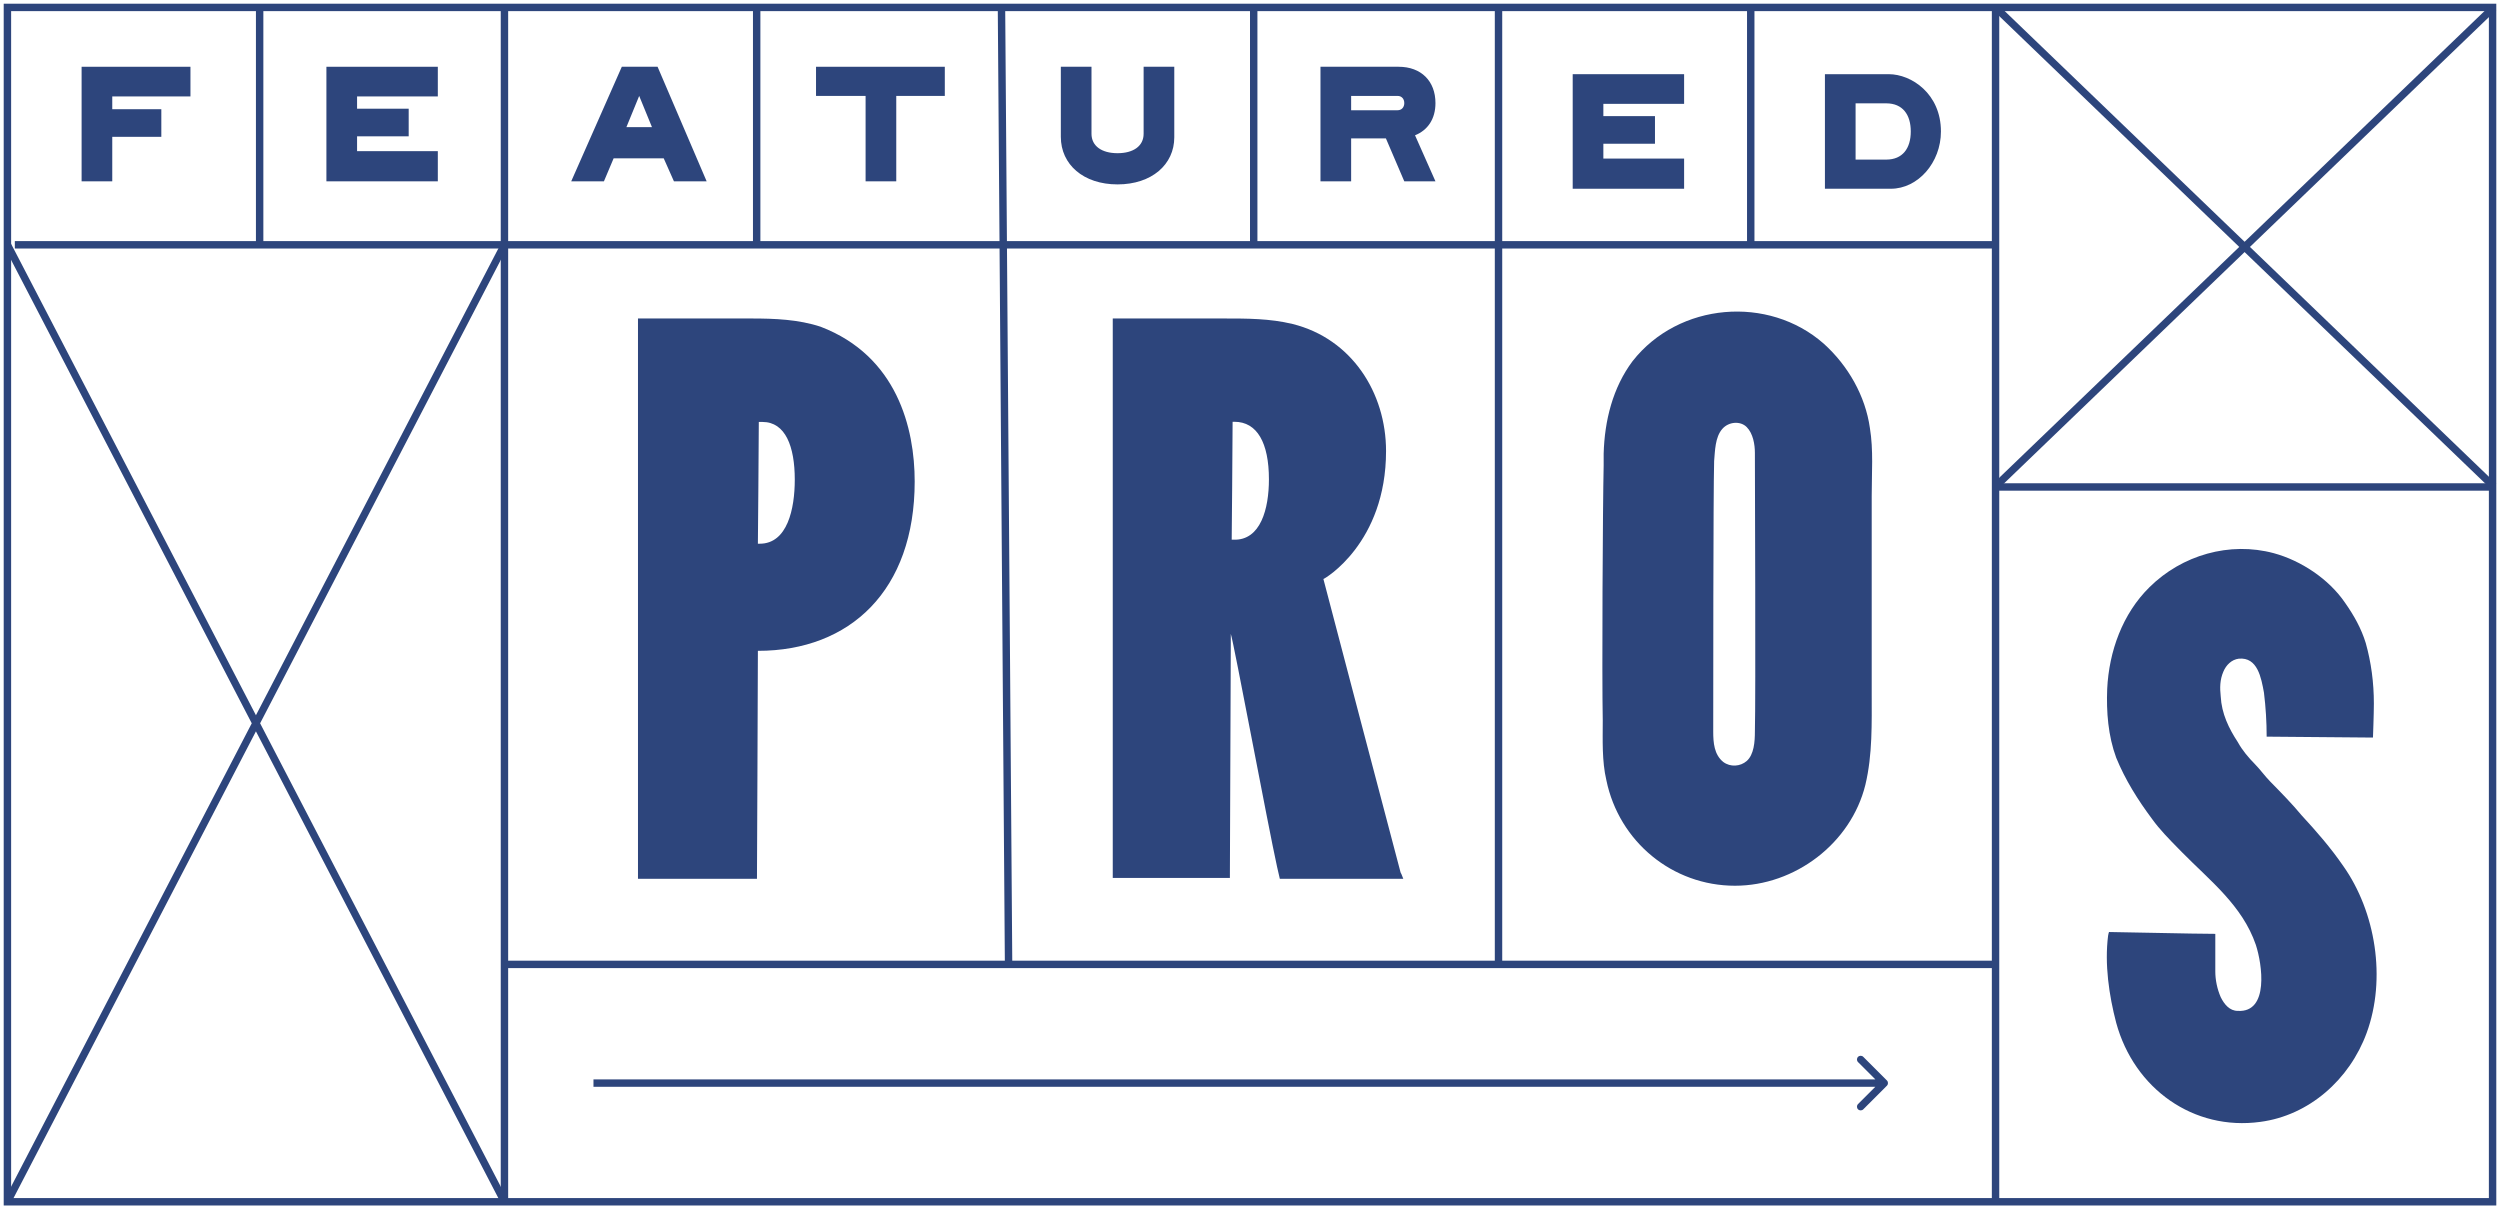 <svg width="337" height="163" viewBox="0 0 337 163" fill="none" xmlns="http://www.w3.org/2000/svg">
<path d="M254.354 146.354C254.549 146.158 254.549 145.842 254.354 145.646L251.172 142.464C250.976 142.269 250.66 142.269 250.464 142.464C250.269 142.66 250.269 142.976 250.464 143.172L253.293 146L250.464 148.828C250.269 149.024 250.269 149.34 250.464 149.536C250.66 149.731 250.976 149.731 251.172 149.536L254.354 146.354ZM80 146.5L254 146.5L254 145.5L80 145.5L80 146.5Z" fill="#2D457C"/>
<path d="M68 1L68 162" stroke="#2D457C" stroke-miterlimit="10"/>
<path d="M35 1L35 32.889" stroke="#2D457C" stroke-miterlimit="10"/>
<path d="M102 1L102 32.889" stroke="#2D457C" stroke-miterlimit="10"/>
<path d="M169 1L169 32.889" stroke="#2D457C" stroke-miterlimit="10"/>
<path d="M236 1L236 32.889" stroke="#2D457C" stroke-miterlimit="10"/>
<path d="M135 1L135.956 130" stroke="#2D457C" stroke-miterlimit="10"/>
<path d="M269 130L68 130" stroke="#2D457C" stroke-miterlimit="10"/>
<path d="M335.701 65.644H269" stroke="#2D457C" stroke-miterlimit="10"/>
<path d="M269 33H2" stroke="#2D457C" stroke-miterlimit="10"/>
<path d="M202 1L202 130" stroke="#2D457C" stroke-miterlimit="10"/>
<path d="M269 1V162" stroke="#2D457C" stroke-miterlimit="10"/>
<path d="M68 33L1 162M1 33L68 162" stroke="#2D457C" stroke-miterlimit="10"/>
<path d="M336.141 1L269 65.57M269 1L336.141 65.57" stroke="#2D457C" stroke-miterlimit="10"/>
<path d="M15.133 12.999V14.722H21.747V18.445H15.133V24.443H11V9H25.673V12.999H15.133Z" fill="#2D457C"/>
<path d="M48.133 12.999V14.653H55.091V18.376H48.133V20.376H59.018V24.443H44V9H59.018V12.999H48.133Z" fill="#2D457C"/>
<path d="M95.256 24.443H90.847L89.469 21.341H82.718L81.409 24.443H77L83.82 9H88.642L95.256 24.443ZM87.885 17.135L86.162 12.93L84.44 17.135H87.885Z" fill="#2D457C"/>
<path d="M127.429 12.93H120.816V24.443H116.682V12.93H110V9H127.36V12.93H127.429Z" fill="#2D457C"/>
<path d="M158.293 9V18.514C158.293 22.168 155.262 24.857 150.647 24.857C146.031 24.857 143 22.168 143 18.445V9H147.133V18.032C147.133 19.686 148.511 20.651 150.647 20.651C152.782 20.651 154.16 19.686 154.16 18.032V9H158.293Z" fill="#2D457C"/>
<path d="M190.745 18.238L193.5 24.443H189.298L186.818 18.652H182.133V24.443H178V9H181.169H188.54C191.571 9 193.5 10.93 193.5 13.895C193.5 16.032 192.467 17.549 190.745 18.238ZM182.133 14.86H188.402C188.953 14.86 189.298 14.447 189.298 13.895C189.298 13.343 188.953 12.93 188.402 12.93H182.133V14.86Z" fill="#2D457C"/>
<path d="M216.133 13.999V15.653H223.091V19.376H216.133V21.376H227.018V25.443H212V10H227.018V13.999H216.133Z" fill="#2D457C"/>
<path d="M261.638 17.722C261.638 21.927 258.538 25.443 254.887 25.443C250.133 25.443 246 25.443 246 25.443V10H254.611C257.642 10 261.638 12.62 261.638 17.722ZM257.573 17.722C257.573 15.447 256.471 13.93 254.267 13.93H250.133V21.514H254.267C256.471 21.514 257.573 19.997 257.573 17.722Z" fill="#2D457C"/>
<path d="M123.3 64.901C123.3 79.588 114.596 87.733 102.163 87.733C102.163 91.683 102.039 118.464 102.039 118.464H86C86 118.464 86 47.869 86 44.167C86 42.932 86 42.932 86 42.932C90.725 42.932 96.568 42.932 101.293 42.932C104.401 42.932 107.634 43.056 110.618 44.043C120.937 47.993 123.3 57.743 123.3 64.901ZM107.136 64.654C107.136 60.211 105.893 56.879 102.785 56.879C102.287 56.879 102.287 56.879 102.287 56.879C102.287 59.717 102.163 73.293 102.163 73.293H102.412C106.142 73.293 107.136 68.603 107.136 64.654Z" fill="#2D457C"/>
<path d="M189.165 118.464H172.52L172.152 116.862C170.929 111.318 166.278 86.428 165.911 85.442C165.911 85.319 165.911 86.674 165.911 86.797C165.911 86.921 165.788 118.341 165.788 118.341H150C150 118.341 150 47.861 150 44.165C150 42.932 150 42.932 150 42.932C154.651 42.932 160.403 42.932 165.054 42.932C168.114 42.932 171.173 42.932 174.233 43.672C182.188 45.643 186.839 52.913 186.839 60.799C186.839 73.244 178.517 78.049 178.394 78.049C178.394 78.049 188.675 117.232 188.797 117.602L188.92 117.848L189.165 118.464ZM171.051 64.619C171.051 59.69 169.46 56.856 166.4 56.856C166.278 56.856 166.155 56.856 166.155 56.856C166.155 59.69 166.033 72.751 166.033 72.751C166.033 72.751 166.033 72.751 166.278 72.751C169.949 72.874 171.051 68.561 171.051 64.619Z" fill="#2D457C"/>
<path d="M252.306 66.847C252.306 71.299 252.306 89.227 252.306 93.308C252.306 97.511 252.428 101.715 251.452 105.796C249.498 113.709 241.93 119.397 233.873 119.397C225.45 119.397 218.248 113.462 216.539 105.177C215.928 102.581 216.051 99.737 216.051 97.141C215.928 90.958 216.051 67.96 216.173 62.767C216.173 62.273 216.173 61.654 216.173 61.16C216.295 56.709 217.393 52.257 220.079 48.672C226.305 40.758 238.39 39.769 245.836 46.322C249.132 49.29 251.452 53.37 252.062 57.698C252.55 60.665 252.306 63.756 252.306 66.847ZM236.559 61.036C236.559 59.923 236.315 58.44 235.46 57.574C234.606 56.709 233.019 56.832 232.164 57.821C231.188 58.934 231.188 60.789 231.065 62.149C230.943 66.477 230.943 94.915 230.943 98.624C230.943 100.108 231.065 101.715 232.286 102.705C233.263 103.446 234.606 103.323 235.46 102.581C236.437 101.715 236.559 99.984 236.559 98.624C236.681 94.297 236.559 63.138 236.559 61.036Z" fill="#2D457C"/>
<path d="M319.026 139.235C316.719 145.541 311.254 150.363 304.695 151.228C295.708 152.465 287.693 146.777 285.264 137.875C284.292 134.166 283.685 129.963 284.171 126.13C284.171 126.006 284.292 125.635 284.292 125.635C285.507 125.635 295.83 125.883 298.623 125.883C298.623 125.883 298.623 129.592 298.623 130.952C298.623 132.064 298.866 133.301 299.352 134.414C299.838 135.403 300.566 136.268 301.659 136.268C305.91 136.515 304.938 129.963 304.088 127.366C302.266 122.05 297.894 118.712 294.13 114.879C294.008 114.755 293.887 114.631 293.644 114.384C292.429 113.148 291.093 111.788 290.122 110.428C288.179 107.831 286.478 105.111 285.264 102.144C284.171 99.177 283.928 95.962 284.05 92.871C284.292 87.802 286.114 82.733 289.757 79.147C294.13 74.82 300.566 72.965 306.517 74.573C310.161 75.562 313.925 78.035 316.111 81.249C317.326 82.98 318.297 84.711 318.905 86.689C319.633 89.286 319.998 92.006 319.998 94.849C319.998 96.209 319.876 99.424 319.876 99.424L305.546 99.3C305.546 97.322 305.424 95.344 305.181 93.366C304.817 91.388 304.331 88.544 301.781 88.791C300.809 88.915 300.08 89.657 299.716 90.522C299.23 91.635 299.23 92.748 299.352 93.86C299.473 96.209 300.445 98.188 301.659 100.042C302.266 101.155 303.117 102.144 303.967 103.009C304.695 103.751 305.303 104.617 306.031 105.359C307.489 106.842 308.946 108.326 310.282 109.933C312.225 112.035 314.168 114.261 315.868 116.733C320.241 122.915 321.698 131.941 319.026 139.235Z" fill="#2D457C"/>
<rect x="1" y="1" width="335" height="161" stroke="#2D457C"/>
</svg>

